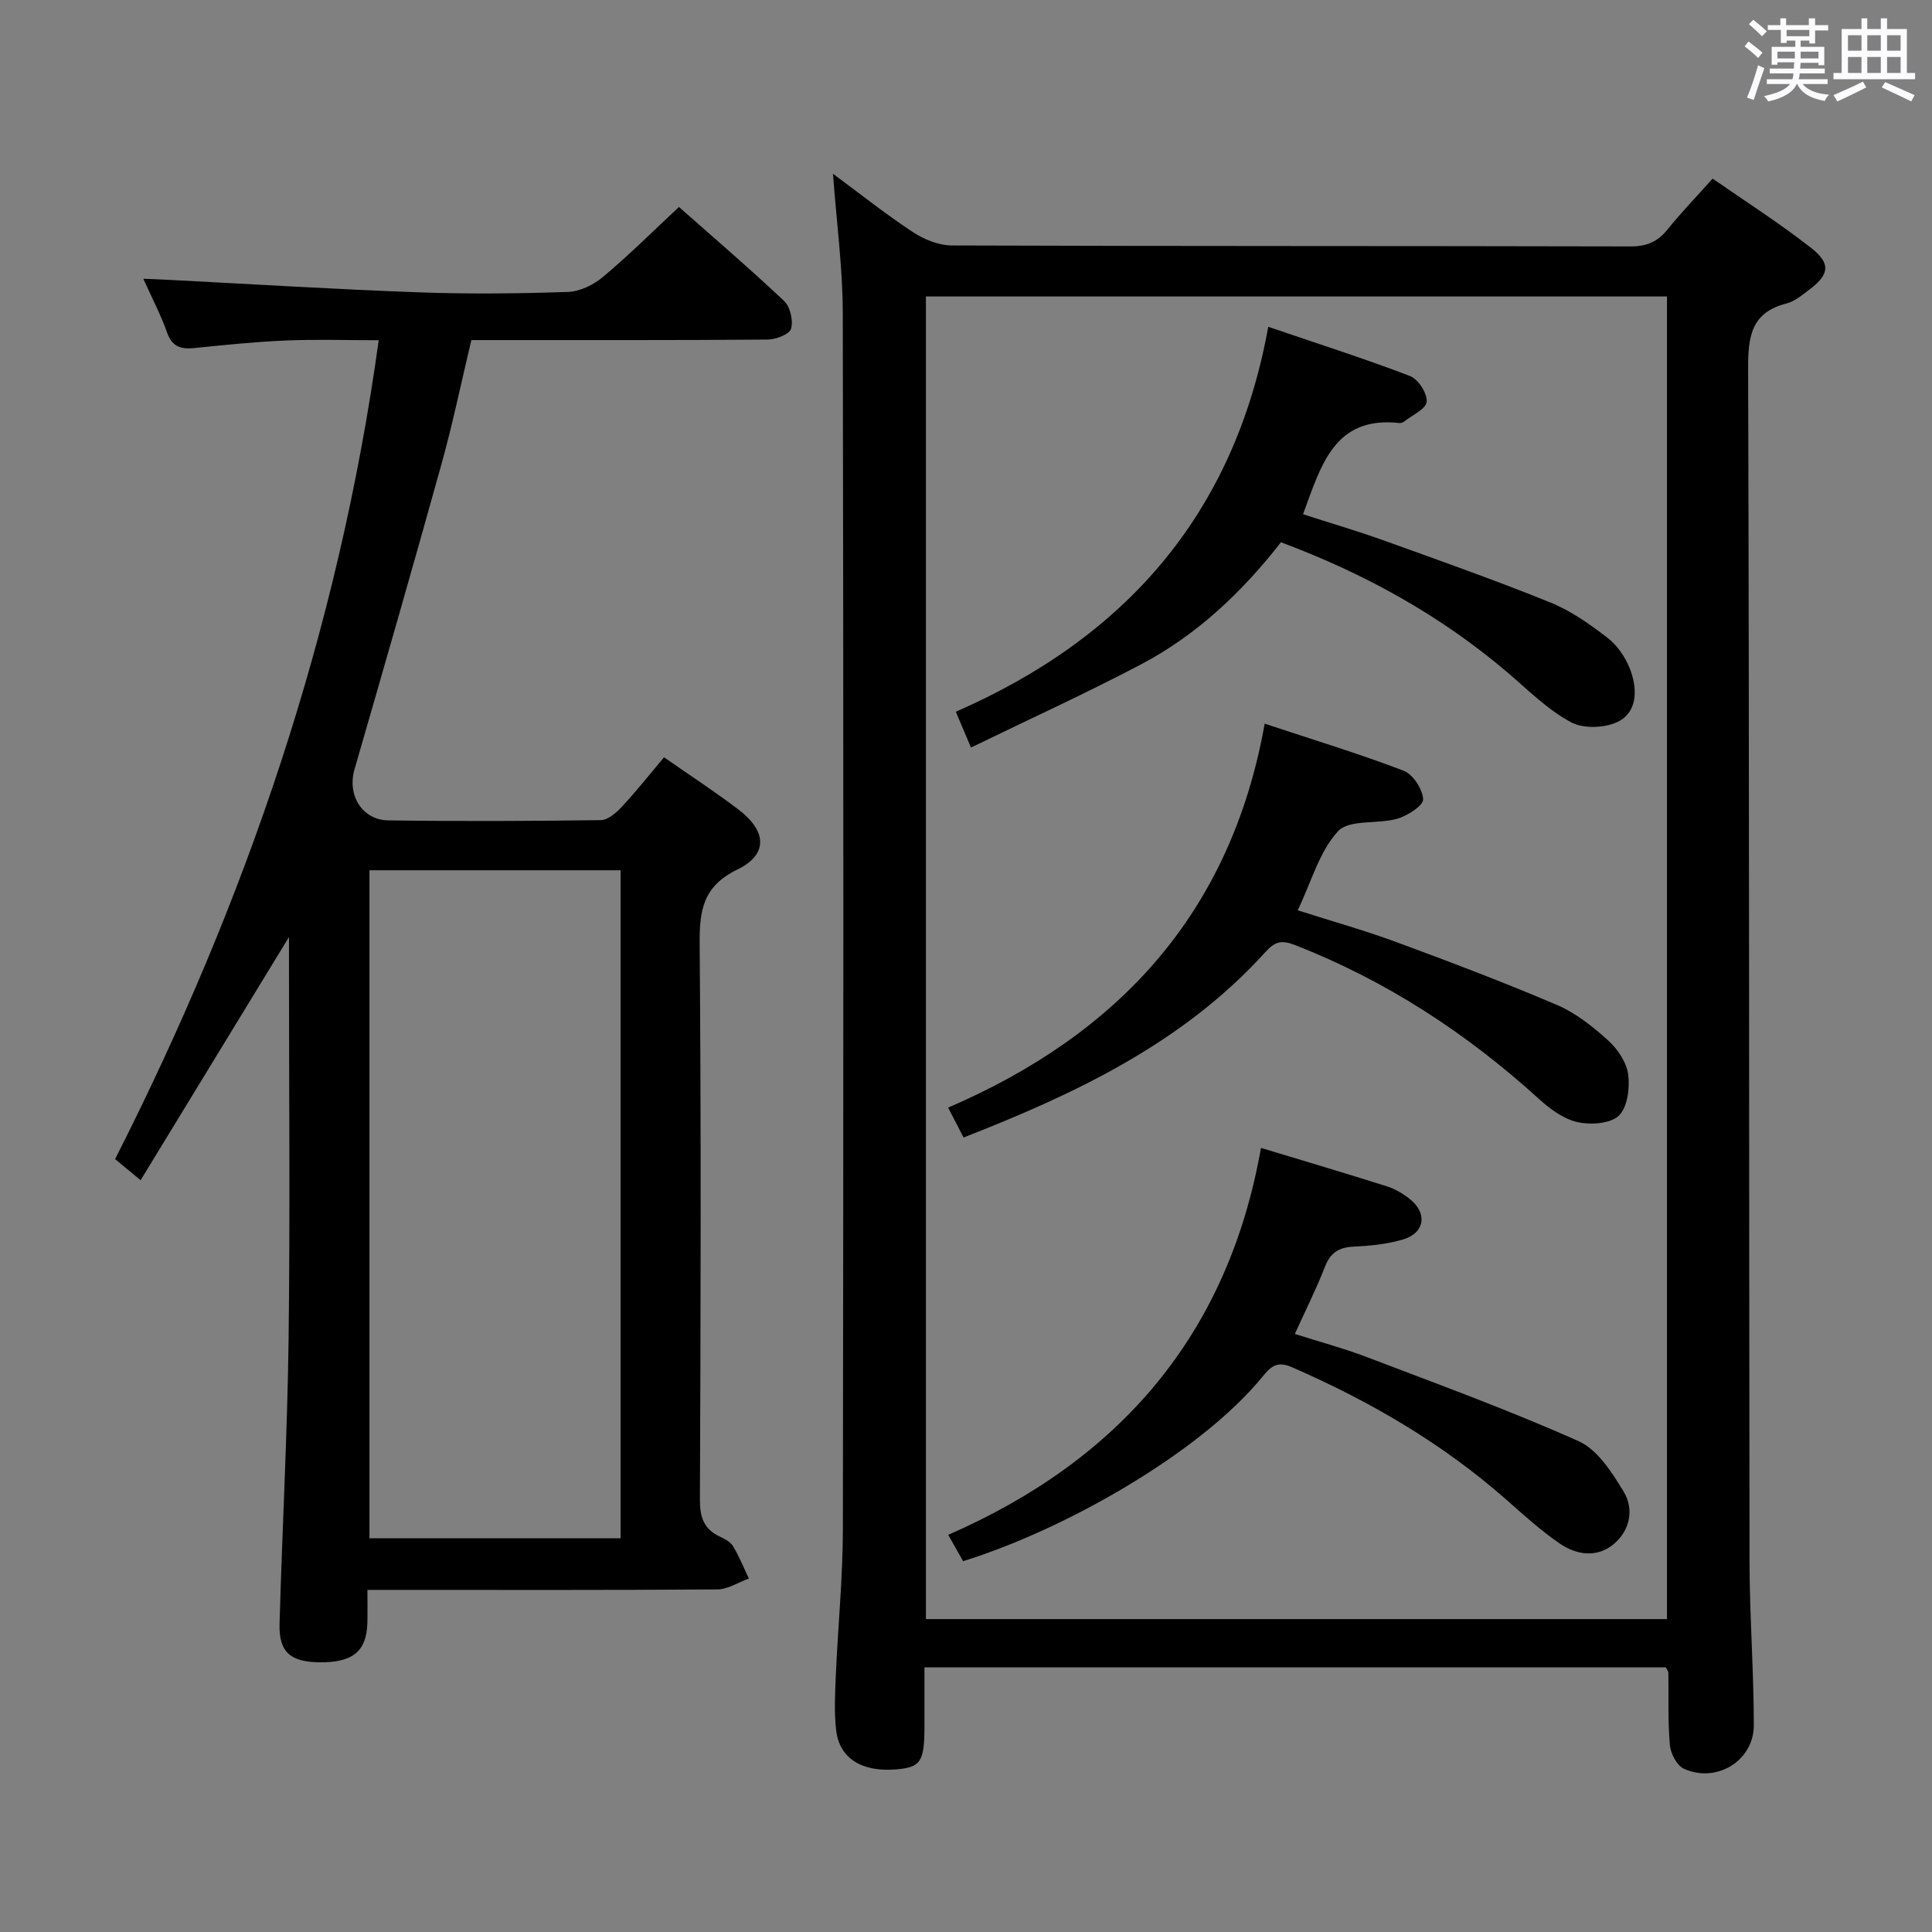 <svg enable-background="new 0 0 400 400" viewBox="0 0 400 400" xmlns="http://www.w3.org/2000/svg"><rect x="0" y="0" width="400" height="400" fill="#808080" stroke="none"/><path d="m361.2 9.6.8-1c.9.7 1.9 1.4 2.9 2.3l-.9 1.1c-1-1-2-1.8-2.8-2.4zm.5 10.6c.9-2.1 1.6-4.3 2.3-6.7.4.2.8.4 1.3.6-.7 2.1-1.5 4.3-2.2 6.6zm.4-15.2.9-.9c1 .8 2 1.6 2.8 2.4l-1 1c-.9-.9-1.8-1.7-2.7-2.5zm12.5-1.2h1.2v1.4h2.7v1.1h-2.7v2.7h-1.2v-.6h-1.8v1.3h4.9v3.8h-1.2v-.5h-3.7c0 .4-.1.9-.1 1.2h5.1v1h-5.2c0 .5-.1.9-.2 1.2h6v1h-5.2c1.1 1.3 2.9 2 5.5 2.2-.4.4-.7.8-.9 1.3-2.9-.5-4.8-1.6-5.7-3.5h-.1c-.8 1.7-2.7 2.9-5.9 3.6-.2-.4-.6-.8-.9-1.1 2.8-.6 4.6-1.4 5.4-2.5h-4.8v-1h5.3c.1-.3.2-.7.2-1.2h-4.9v-1h5c0-.4 0-.8.1-1.3h-3.5v.5h-1.2v-3.7h4.9v-1.3h-1.8v.5h-1.2v-2.7h-2.7v-1h2.6v-1.4h1.2v1.4h4.7v-1.4zm-6.6 8.3h3.6c0-.4 0-.9 0-1.4h-3.6zm1.9-4.6h4.7v-1.3h-4.7zm6.6 3.2h-3.7v1.4h3.7z" fill="#fbfafc"/><path d="m385.3 3.8h1.3v2.2h2.8v-2.2h1.3v2.2h4.1v9.1h1.7v1.3h-16.9v-1.3h1.7v-9.1h4.1v-2.2zm.4 13.1.7 1.2c-1.8.9-3.8 1.9-6 2.9-.2-.4-.5-.8-.8-1.3 2.3-1 4.3-1.9 6.1-2.8zm-3.1-6.4h2.8v-3.2h-2.8zm0 4.6h2.8v-3.3h-2.8zm4-4.6h2.8v-3.2h-2.8zm0 4.6h2.8v-3.3h-2.8zm3.7 1.9c2.1.9 4.1 1.8 6.1 2.7l-.7 1.3c-2.2-1.1-4.2-2-6.1-2.9zm3.2-9.7h-2.8v3.2h2.8v-3.1zm-2.8 7.8h2.8v-3.3h-2.8z" fill="#fbfafc"/><g fill="#010000"><path d="m172.46 35.98c5.57 4.11 10.89 8.35 16.55 12.08 2.32 1.53 5.36 2.75 8.08 2.76 46.83.17 93.66.08 140.49.2 3.34.01 5.61-.96 7.66-3.51 2.81-3.49 5.94-6.72 9.34-10.53 6.9 4.8 13.89 9.25 20.38 14.34 4.18 3.27 3.78 5.54-.41 8.69-1.46 1.09-2.98 2.39-4.68 2.82-7.32 1.87-7.96 6.84-7.94 13.47.25 82.32.17 164.65.29 246.97.02 11.3.88 22.61.89 33.91.01 7.35-7.72 12.09-14.47 9.02-1.46-.66-2.76-3.15-2.91-4.91-.44-4.96-.23-9.98-.31-14.98 0-.3-.27-.59-.53-1.1-50.84 0-101.79 0-153.49 0 0 4.16.01 8.26 0 12.36-.02 7.21-.8 8.36-5.95 8.77-6.96.56-11.62-2.25-12.32-8.01-.46-3.77-.24-7.66-.08-11.48.44-10.13 1.45-20.25 1.46-30.38.12-83.83.14-167.65-.02-251.48-.01-9.53-1.3-19.07-2.03-29.01zm19.24 299.24h153.43c0-91.54 0-182.72 0-273.84-51.37 0-102.28 0-153.43 0z"/><path d="m137.48 156.79c5.37 3.75 10.54 7.11 15.43 10.83 5.88 4.47 6.13 9.32-.25 12.41-7.18 3.48-7.86 8.52-7.8 15.49.31 38.33.21 76.66.05 114.99-.01 3.59.79 6.03 4.05 7.59 1.03.49 2.25 1.1 2.8 2.01 1.28 2.12 2.21 4.46 3.28 6.71-2.17.78-4.33 2.23-6.5 2.25-22.16.17-44.33.1-66.49.1-1.8 0-3.6 0-5.98 0 0 2.61.05 4.72-.01 6.83-.16 5.91-3.04 8.25-9.97 8.16-6.02-.08-8.38-2.14-8.21-8.02.55-19.62 1.62-39.24 1.87-58.86.33-25.83.08-51.66.08-77.49 0-1.61 0-3.23 0-5.79-10.49 17.19-20.44 33.51-30.72 50.35-2.21-1.83-3.55-2.94-5.28-4.37 27.08-53.36 46.25-109.23 54.58-169.54-6.8 0-13.05-.21-19.28.06-6.3.27-12.59.91-18.87 1.56-2.82.29-4.64-.26-5.69-3.26-1.25-3.57-3.04-6.96-4.9-11.09 2.23.1 3.94.16 5.65.25 17.09.88 34.17 1.94 51.27 2.56 10.32.38 20.67.27 30.99-.08 2.48-.08 5.31-1.47 7.27-3.11 5.33-4.47 10.28-9.4 15.72-14.48 6.95 6.15 14.52 12.63 21.77 19.46 1.27 1.2 1.92 4.06 1.44 5.75-.33 1.15-3.13 2.23-4.83 2.24-18.33.16-36.66.1-54.99.11-1.98 0-3.97 0-6.37 0-2.08 8.71-3.85 17.28-6.19 25.69-5.86 21.11-11.93 42.16-18.01 63.21-1.52 5.28 1.52 10.46 7.01 10.54 14.66.21 29.33.15 43.99-.05 1.47-.02 3.18-1.5 4.32-2.73 2.94-3.15 5.63-6.55 8.77-10.28zm-60.99 23.39v138.31h51.99c0-46.34 0-92.24 0-138.31-17.46 0-34.58 0-51.99 0z"/><path d="m262.58 67.66c10.43 3.56 20 6.61 29.35 10.19 1.69.65 3.61 3.6 3.45 5.32-.13 1.51-3.01 2.78-4.7 4.13-.24.19-.64.31-.95.28-13.54-1.49-16.22 8.82-19.95 18.89 5.54 1.79 11.18 3.44 16.7 5.42 11.54 4.15 23.12 8.24 34.49 12.84 4.24 1.71 8.15 4.48 11.81 7.29 2.01 1.54 3.68 3.96 4.63 6.33 1.55 3.87 1.75 8.64-2.01 10.85-2.62 1.54-7.43 1.77-10.08.36-4.89-2.59-8.98-6.74-13.27-10.39-13.83-11.75-29.44-20.4-46.84-26.9-7.91 10.14-17.28 19.12-28.9 25.24-11.4 6.01-23.14 11.36-35.28 17.26-1.25-2.94-2.05-4.82-3.14-7.41 35.01-15.31 57.63-40.77 64.69-79.7z"/><path d="m261.07 237.66c9.06 2.75 17.61 5.27 26.1 7.97 1.7.54 3.34 1.53 4.75 2.65 3.66 2.9 3.07 6.98-1.39 8.32-3.29.99-6.83 1.34-10.29 1.5-3.07.15-4.81 1.28-5.94 4.2-1.74 4.48-3.91 8.8-6.22 13.88 5.02 1.6 10.07 2.95 14.93 4.8 14.69 5.6 29.48 10.99 43.82 17.4 3.92 1.75 6.91 6.46 9.32 10.43 2.21 3.64 1.35 8.03-2.05 10.88-3.46 2.89-7.68 2.26-11.13-.09-3.96-2.7-7.55-5.98-11.16-9.16-13.24-11.65-28.25-20.37-44.36-27.39-3.19-1.39-4.46.03-6.13 2.06-13.01 15.84-41.06 31.66-61.92 38.11-.84-1.49-1.71-3.04-3.08-5.45 35.43-15.46 57.92-41.39 64.75-80.11z"/><path d="m199.5 235.51c-1.04-2-1.93-3.73-3.2-6.19 35.2-15.16 58.52-40.17 65.54-79.49 10.11 3.35 19.56 6.22 28.77 9.74 1.93.74 3.93 3.82 4.03 5.91.06 1.3-3.21 3.41-5.32 4.02-4.09 1.18-9.99.1-12.29 2.59-3.86 4.18-5.5 10.42-8.35 16.38 6.98 2.23 13.77 4.13 20.37 6.56 11.19 4.13 22.36 8.36 33.32 13.04 3.88 1.66 7.41 4.48 10.58 7.34 1.97 1.78 3.82 4.54 4.15 7.06.36 2.82-.15 6.84-1.97 8.54-1.8 1.68-5.89 1.92-8.62 1.29-2.89-.67-5.68-2.77-7.97-4.85-14.93-13.55-31.5-24.38-50.34-31.76-2.85-1.12-4.22-.78-6.19 1.4-17 18.78-39.12 29.28-62.51 38.42z"/></g></svg>